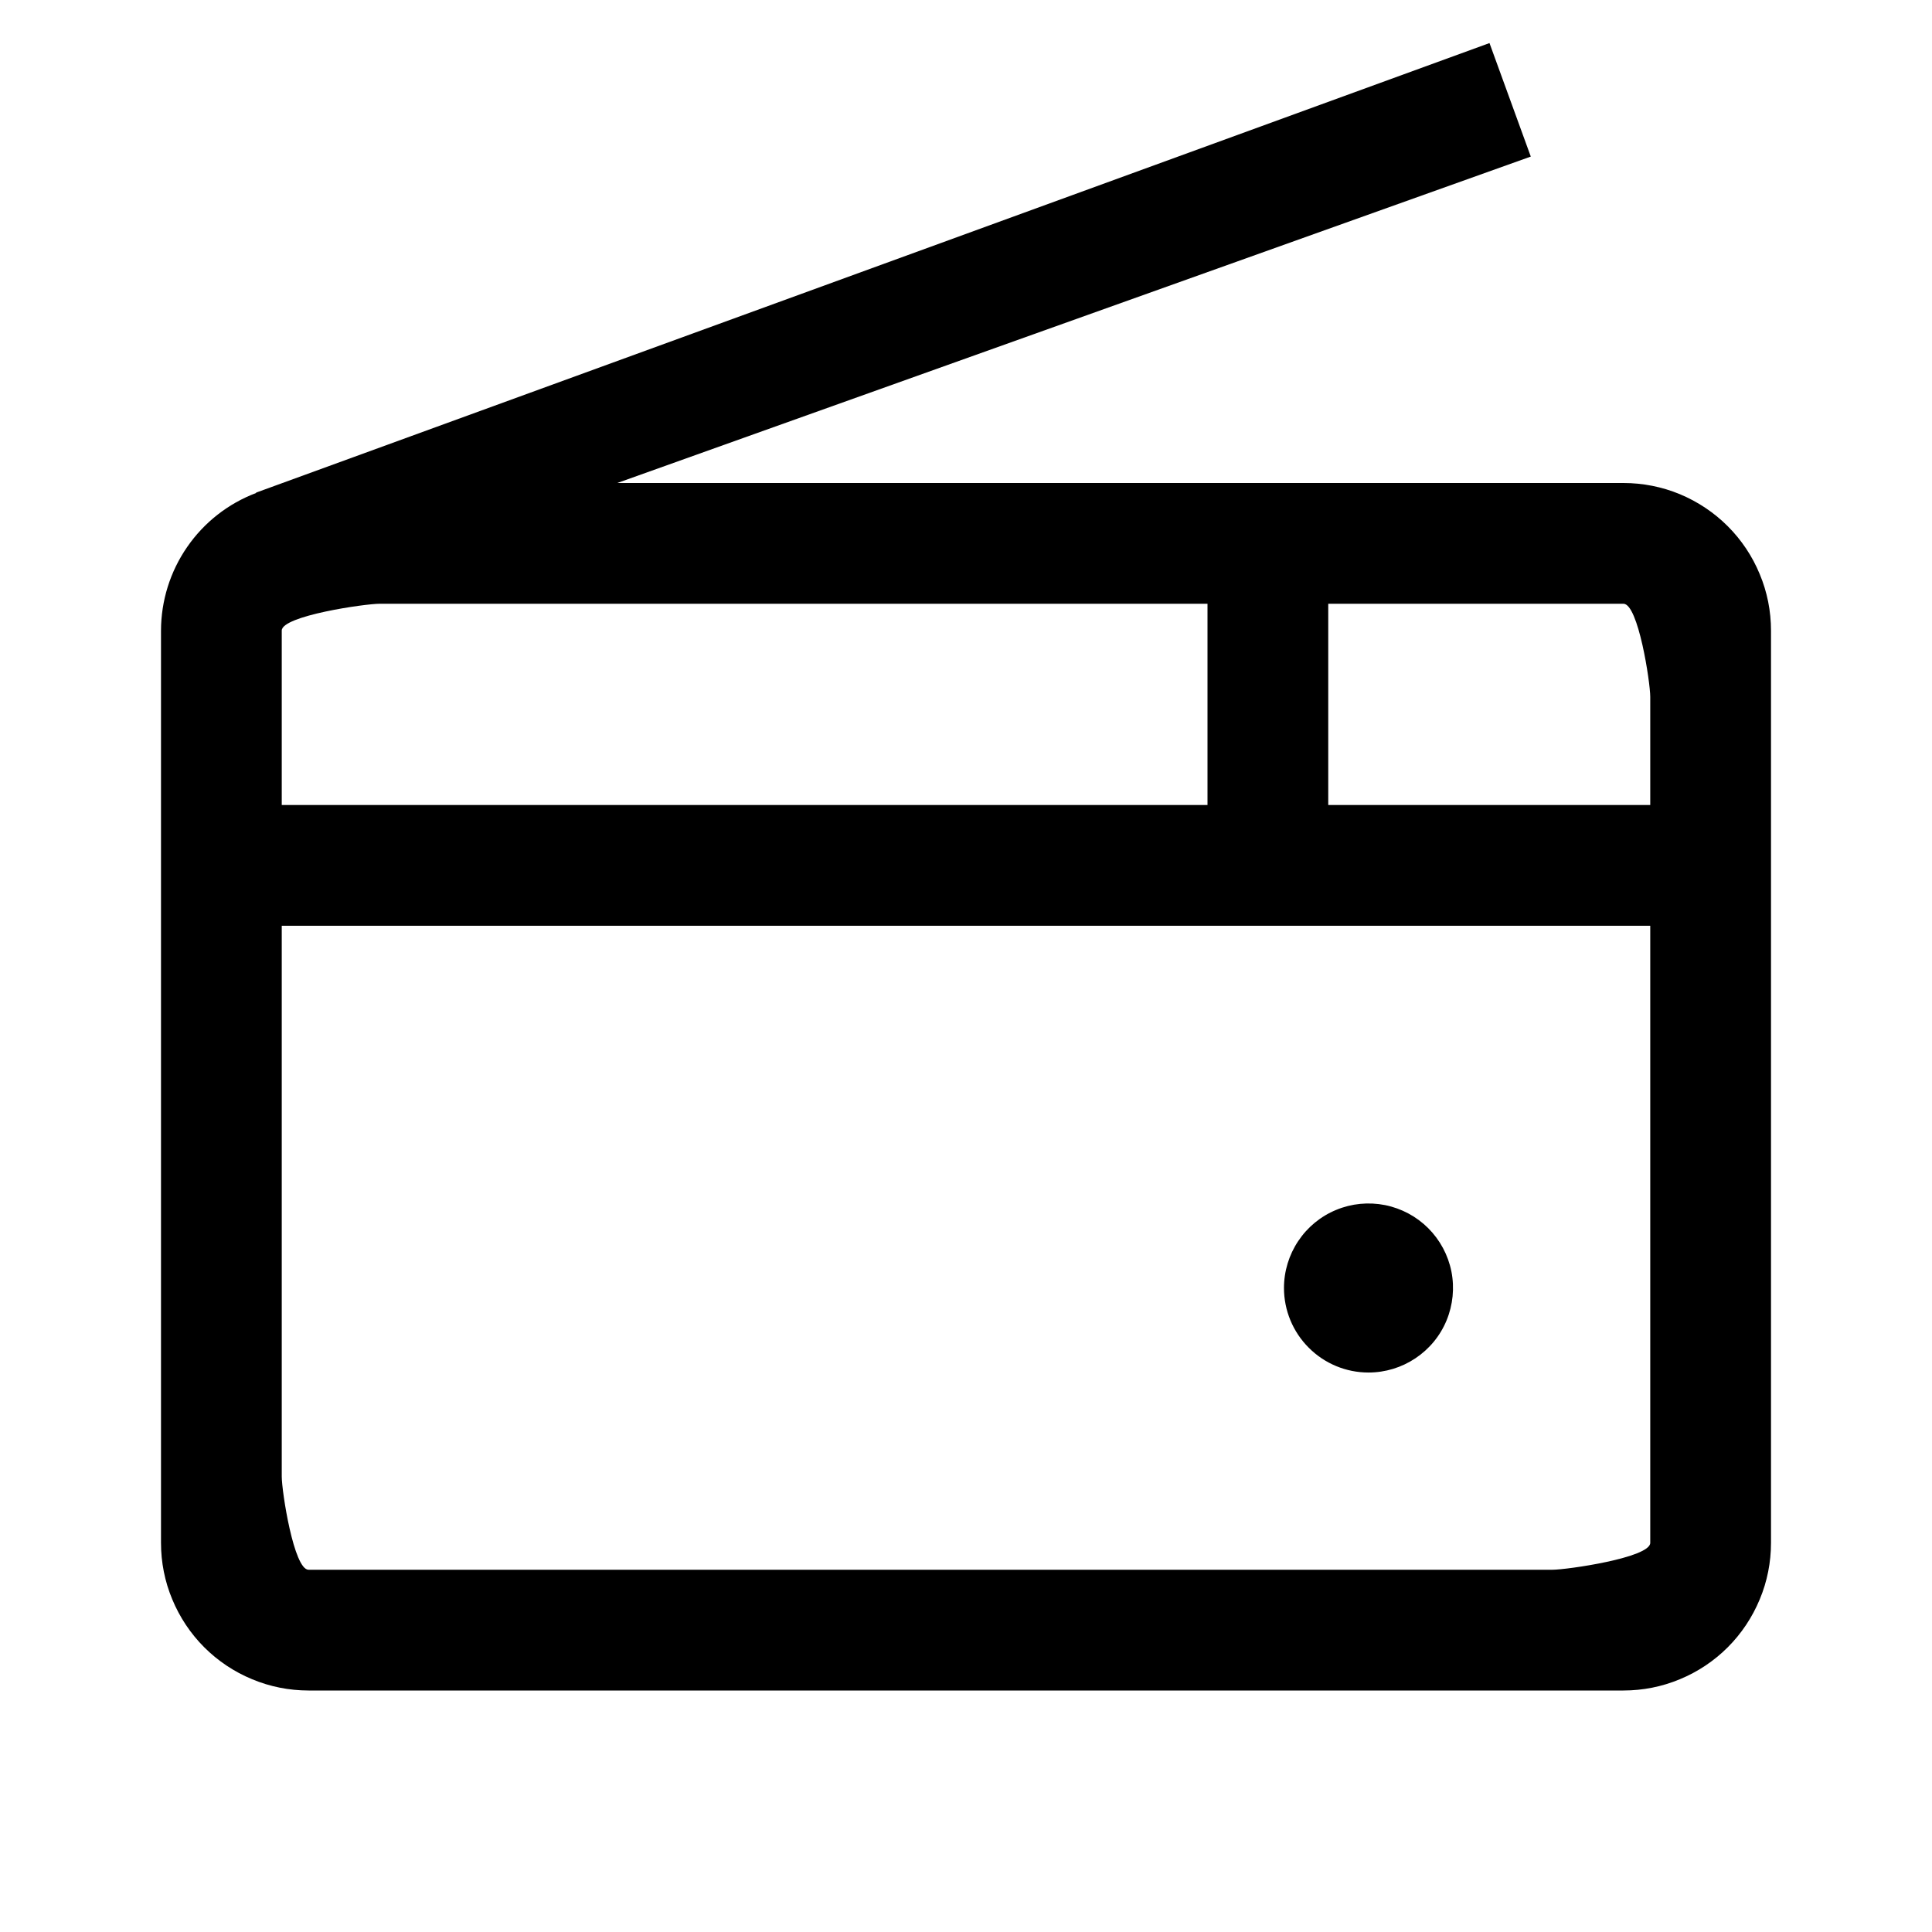 <svg width="24" height="24" viewBox="0 0 24 24" fill="none" xmlns="http://www.w3.org/2000/svg">
<path d="M17 17.05C17.208 17.05 17.411 16.988 17.583 16.873C17.756 16.758 17.891 16.594 17.97 16.402C18.049 16.21 18.07 15.999 18.03 15.795C17.989 15.591 17.889 15.404 17.742 15.257C17.596 15.111 17.409 15.011 17.205 14.97C17.001 14.93 16.79 14.95 16.598 15.03C16.406 15.109 16.242 15.244 16.127 15.417C16.012 15.589 15.95 15.792 15.95 16C15.95 16.278 16.061 16.546 16.258 16.742C16.454 16.939 16.721 17.05 17 17.05ZM20.167 6H7.668L19.016 1.945L18.503 0.535L3.18 6.12L3.182 6.124C2.835 6.255 2.536 6.489 2.325 6.795C2.114 7.1 2.001 7.462 2 7.833V19.166C2 19.407 2.047 19.646 2.14 19.868C2.232 20.09 2.367 20.293 2.537 20.463C2.707 20.633 2.909 20.768 3.132 20.86C3.354 20.953 3.593 21 3.833 21H20.167C20.407 21 20.646 20.953 20.868 20.86C21.091 20.768 21.293 20.633 21.463 20.463C21.633 20.293 21.768 20.09 21.86 19.868C21.953 19.646 22 19.407 22 19.166V7.833C22 7.592 21.953 7.354 21.86 7.132C21.768 6.909 21.633 6.707 21.463 6.537C21.293 6.367 21.091 6.232 20.868 6.139C20.646 6.047 20.407 6 20.167 6ZM3.5 7.833C3.5 7.65 4.533 7.5 4.717 7.5H15V10H3.5V7.833ZM20.5 19.166C20.5 19.35 19.467 19.5 19.283 19.5H3.833C3.65 19.5 3.5 18.526 3.5 18.342V11.5H20.5V19.166ZM20.5 10H16.5V7.5H20.167C20.351 7.5 20.5 8.474 20.5 8.657V10Z" fill="black"/>
</svg>
